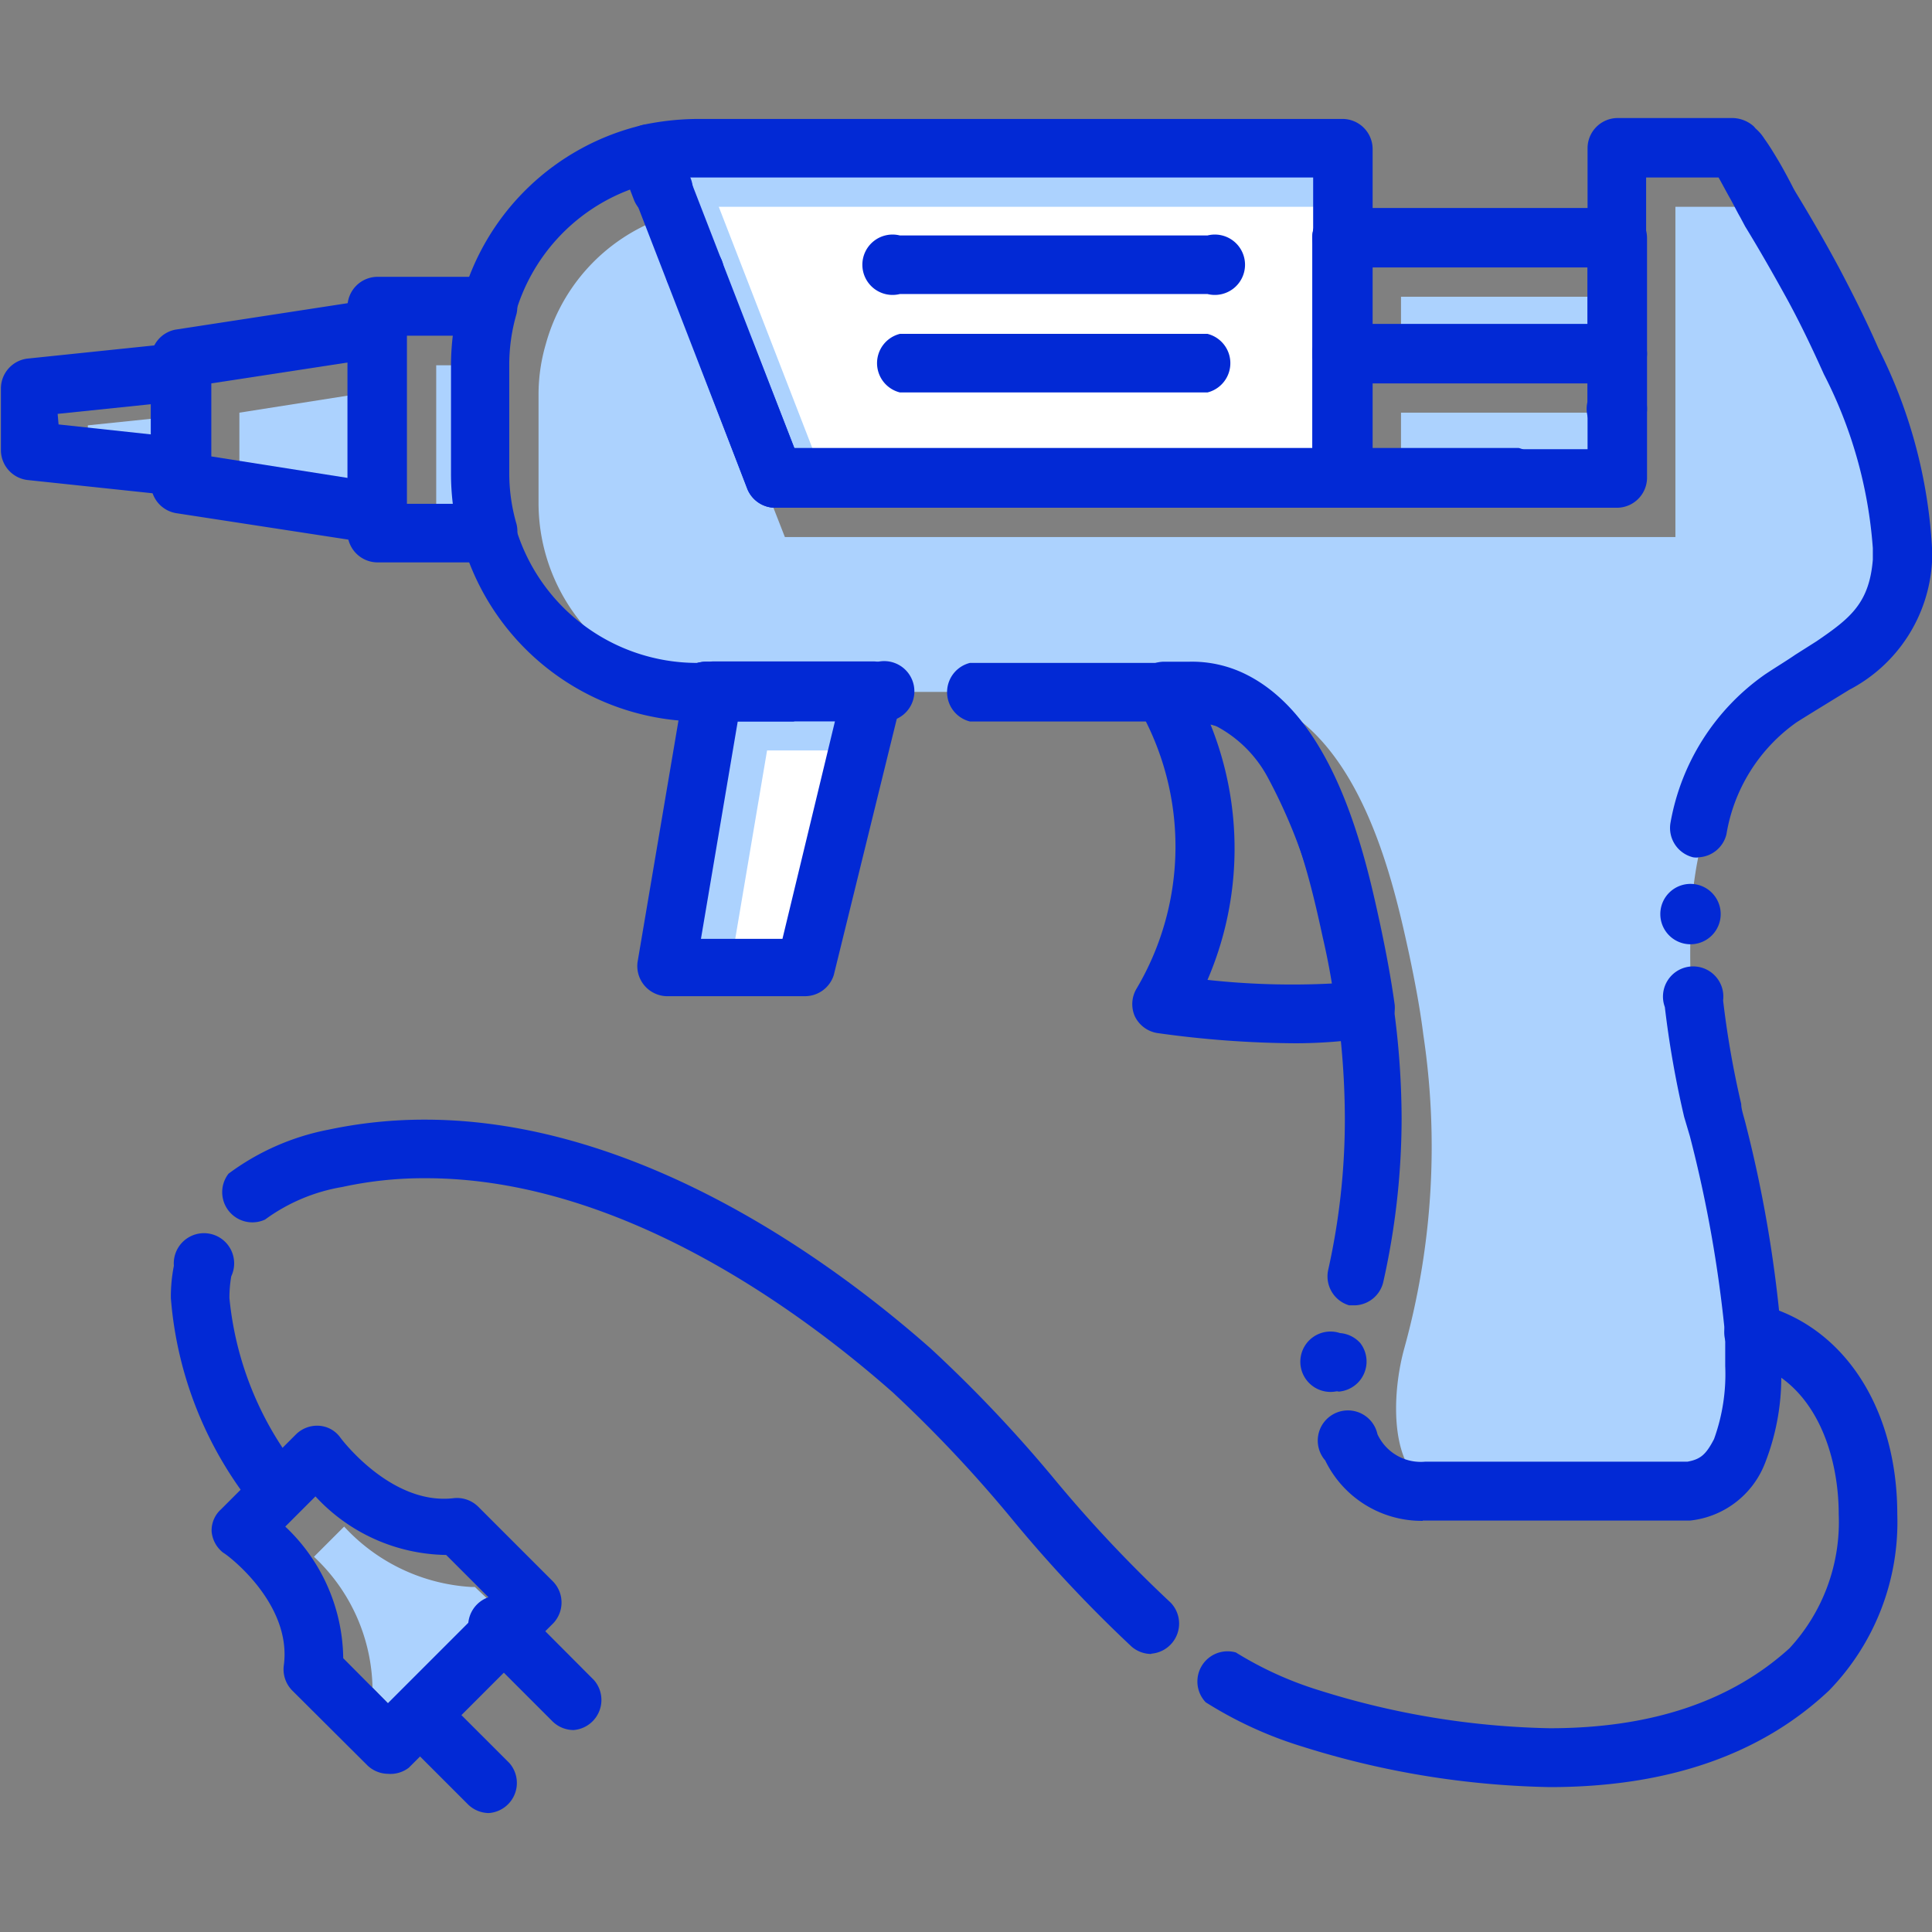 <svg id="Layer_1" height="512" viewBox="0 0 64 64" width="512" xmlns="http://www.w3.org/2000/svg" data-name="Layer 1"><rect x="0" y="0" width="64" height="64" fill="#808080" stroke="none"/><path d="m12.34 55.9a6.09 6.09 0 0 0 -1.94-4.33l1-1a6.22 6.22 0 0 0 4.2 2h.13l1.51 1.43-3.42 3.42z" fill="#acd2fe"/><path d="m28.89 22.92-2.21 9.15h-4.61l1.56-9.15z" fill="#acd2fe"/><path d="m24.19 32.08 1.22-7.22h3.22l-1.74 7.22z" fill="#fff"/><path d="m14.45 17.66v-5.56h1.55a8.18 8.18 0 0 0 -.06 1v3.59a8.22 8.22 0 0 0 .06 1z" fill="#acd2fe"/><path d="m7.93 16.09v-2.42l4.58-.72v3.86z" fill="#acd2fe"/><path d="m2.91 14.39v-.3l3.09-.32v.94z" fill="#acd2fe"/><path d="m46.41 9.83h7.15v1.89h-7.15z" fill="#acd2fe"/><path d="m46.41 13.67h7.15v2.18h-7.15z" fill="#acd2fe"/><path d="m44.47 4.91v10.94h-18.81l-4.17-10.76a7.34 7.34 0 0 1 1.63-.18z" fill="#acd2fe"/><path d="m48.18 49.4a1.59 1.59 0 0 1 -1.38-.6c-.72-.93-.65-2.8-.28-4.14a25 25 0 0 0 .63-10.38c-.11-.88-.28-1.77-.47-2.67-.49-2.24-1.5-6.92-4.57-8.33a4 4 0 0 0 -1.75-.36h-16.61a6.27 6.27 0 0 1 -5.91-6.24v-3.6a5.93 5.93 0 0 1 .24-1.68 6.17 6.17 0 0 1 3.8-4.15l4.12 10.54h29.5v-10.94h2.4c.13.2.35.58.71 1.25l.16.29a40.41 40.41 0 0 1 2.64 5 14 14 0 0 1 1.59 6.09 3.23 3.23 0 0 1 -1.86 2.71l-.72.45c-.34.21-.69.42-1 .65-2 1.38-3.15 3.63-3.38 6.7a26.29 26.29 0 0 0 .74 8l.16.68a41.84 41.84 0 0 1 1.16 6.59c.12 1.82 0 4-1.2 4.19z" fill="#acd2fe"/><path d="m27.3 15.85-3.49-9h20.66v9z" fill="#fff"/><g fill="#0229d5"><path d="m47.13 50.38a3.55 3.55 0 0 1 -3.23-2 1 1 0 1 1 1.73-.87 1.58 1.58 0 0 0 1.58.91h8.69c.43-.08.61-.23.88-.75a6.32 6.32 0 0 0 .37-2.42c0-.31 0-.66 0-1a42.66 42.66 0 0 0 -1.17-6.61l-.19-.64a32.57 32.57 0 0 1 -.64-3.64 1 1 0 1 1 1.93-.22 30.66 30.66 0 0 0 .6 3.43c0 .18.09.42.16.71a42.44 42.44 0 0 1 1.16 6.83v1.16a7.82 7.82 0 0 1 -.54 3.22 3 3 0 0 1 -2.47 1.88h-8.86zm-2.8-4.29h-.06a1 1 0 1 1 .12-1.93 1 1 0 0 1 .67.33 1 1 0 0 1 -.73 1.61zm.58-2.85h-.22a1 1 0 0 1 -.69-1.18 22.87 22.87 0 0 0 .55-5 26.6 26.6 0 0 0 -.24-3.49c-.12-.81-.28-1.66-.46-2.51a18 18 0 0 0 -1.85-5.3 4.12 4.12 0 0 0 -1.7-1.7 2.18 2.18 0 0 0 -.91-.16h-7.26a1 1 0 0 1 0-1.94h7.26a4 4 0 0 1 1.75.35 5.86 5.86 0 0 1 2.53 2.45 19.81 19.81 0 0 1 2 5.88c.2.9.37 1.8.49 2.67a27.36 27.36 0 0 1 .27 3.75 24.81 24.81 0 0 1 -.61 5.42 1 1 0 0 1 -.91.76zm11.09-11.96a1 1 0 0 1 -1-1 1 1 0 1 1 1 1zm.29-2.88a.68.68 0 0 1 -.2 0 1 1 0 0 1 -.75-1.16 7.61 7.61 0 0 1 3.13-4.9c.36-.24.71-.45 1-.65l.71-.45c1.11-.76 1.74-1.25 1.86-2.7 0-.14 0-.27 0-.38a14.92 14.92 0 0 0 -1.62-5.76c-.36-.8-.76-1.65-1.23-2.51-.43-.78-.89-1.59-1.38-2.39l-.16-.3c-.1-.17-.21-.4-.34-.63s-.31-.57-.38-.69h-2.4v7.42a1 1 0 1 1 -1.94 0v-8.39a1 1 0 0 1 1-1h3.77a1.08 1.08 0 0 1 .74.28s0 0 .06.07a1.5 1.5 0 0 1 .29.34c.16.22.31.47.46.72s.4.72.5.92l.08.14c.53.87 1 1.69 1.43 2.49.47.89.92 1.79 1.3 2.66a16.69 16.69 0 0 1 1.78 6.61v.48a5.11 5.11 0 0 1 -2.74 4.23l-.75.46c-.34.21-.67.41-1 .62a5.67 5.67 0 0 0 -2.32 3.71 1 1 0 0 1 -.94.76zm-27-4.5a1 1 0 1 1 1-1 1 1 0 0 1 -1.06 1zm-5.61 0h-.49a8.22 8.22 0 0 1 -7.89-6 8.38 8.38 0 0 1 -.31-2.22v-3.57a8.3 8.3 0 0 1 .31-2.21 8.16 8.16 0 0 1 6-5.76 1 1 0 0 1 1.13.59l.45 1.18a1 1 0 0 1 0 .74 1 1 0 0 1 -.55.52 1 1 0 0 1 -1.33-.55l-.13-.34a6.22 6.22 0 0 0 -3.81 4.15 6.36 6.36 0 0 0 -.23 1.68v3.59a6.51 6.51 0 0 0 .23 1.7 6.27 6.27 0 0 0 6 4.56h3.22a1 1 0 0 1 0 1.94h-2.66zm29.52-7.08a1 1 0 1 1 1-1 1 1 0 0 1 -1 1zm-2.91 0h-24.62a1 1 0 0 1 -.91-.61l-1.61-4.21a.93.93 0 0 1 0-.75.87.87 0 0 1 .53-.5 1 1 0 0 1 1.25.55l1.38 3.54h24a1 1 0 0 1 0 1.94zm-27.29-6.88a1 1 0 0 1 -.9-.62 1 1 0 0 1 .55-1.25 1 1 0 0 1 1.26.55 1 1 0 0 1 0 .74 1 1 0 0 1 -.89.58z"/><path d="m28.89 23.89h-5.26a1 1 0 1 1 0-1.94h5.26a1 1 0 0 1 1 1 1 1 0 0 1 -1 .94z"/><path d="m26.68 33h-4.61a1 1 0 0 1 -.95-1.13l1.55-9.15a1 1 0 0 1 1-.81h5.26a1 1 0 0 1 .77.37 1 1 0 0 1 .18.83l-2.26 9.19a1 1 0 0 1 -.94.7zm-3.46-1.9h2.7l1.74-7.21h-3.22z"/><path d="m28.89 23.89h-5.26a1 1 0 1 1 0-1.94h5.26a1 1 0 0 1 1 1 1 1 0 0 1 -1 .94z"/><path d="m42.91 34.56a34.12 34.12 0 0 1 -4.58-.34 1 1 0 0 1 -.74-.56 1 1 0 0 1 .06-.91 9.24 9.24 0 0 0 .05-9.33.94.94 0 0 1 0-1 1 1 0 0 1 .84-.5h.86a4 4 0 0 1 1.75.36c3.07 1.41 4.08 6.09 4.57 8.34.19.89.36 1.79.48 2.66a1 1 0 0 1 -.82 1.09 16.4 16.4 0 0 1 -2.47.19zm-2.91-2.1a25.75 25.75 0 0 0 4.12.12c-.08-.5-.18-1-.3-1.52-.39-1.79-1.29-6-3.48-7l-.24-.06a11 11 0 0 1 -.1 8.46z"/><path d="m16.17 18.63h-3.66a1 1 0 0 1 -1-1v-7.46a1 1 0 0 1 1-1h3.66a1 1 0 0 1 .94 1.23 6 6 0 0 0 -.24 1.69v3.59a6 6 0 0 0 .24 1.68 1 1 0 0 1 -.94 1.24zm-2.69-1.94h1.52a8.18 8.18 0 0 1 -.06-1v-3.57a8.22 8.22 0 0 1 .06-1h-1.52z"/><path d="m12.51 18h-.16l-6.51-1a1 1 0 0 1 -.84-1v-4.13a1 1 0 0 1 .81-.95l6.51-1a.94.94 0 0 1 .79.22 1 1 0 0 1 .34.73v6.13a1 1 0 0 1 -.34.73 1 1 0 0 1 -.6.27zm-5.51-2.88 4.57.72v-3.84l-4.57.7z"/><path d="m6 16.43h-.1l-5-.53a1 1 0 0 1 -.87-1v-2.02a1 1 0 0 1 .87-1l5-.52a1 1 0 0 1 .75.25 1 1 0 0 1 .32.72v3.09a1 1 0 0 1 -.32.72 1 1 0 0 1 -.65.29zm-4.06-2.37 3.06.33v-1l-3.09.32z"/><path d="m53.56 12.7h-9.09a1 1 0 0 1 -1-1v-3.81a1 1 0 0 1 1-1h9.09a1 1 0 0 1 1 1v3.84a1 1 0 0 1 -1 .97zm-8.12-1.94h7.15v-1.9h-7.15z"/><path d="m44.47 8.86a1 1 0 1 1 1-1 1 1 0 0 1 -1.01 1z"/><path d="m53.56 16.82h-9.09a1 1 0 0 1 -1-1v-4.09a1 1 0 0 1 1-1h9.09a1 1 0 0 1 1 1v4.12a1 1 0 0 1 -1 .97zm-8.12-1.94h7.15v-2.18h-7.15z"/><path d="m44.47 12.7a1 1 0 1 1 1-1 1 1 0 0 1 -1.01 1z"/><path d="m40 9.74h-10.19a1 1 0 1 1 0-1.94h10.19a1 1 0 1 1 0 1.94z"/><path d="m40 13h-10.19a1 1 0 0 1 0-1.94h10.19a1 1 0 0 1 0 1.94z"/><path d="m51.34 59.2a28.91 28.91 0 0 1 -8.19-1.34 13.24 13.24 0 0 1 -3.21-1.47 1 1 0 0 1 1-1.65 11.82 11.82 0 0 0 2.78 1.26 27 27 0 0 0 7.62 1.25c3.36 0 6-.89 7.94-2.65a6.16 6.16 0 0 0 1.63-4.44c0-2-.8-4.48-3.07-5.06a1 1 0 0 1 -.7-1.17 1 1 0 0 1 1.18-.71c2.75.7 4.53 3.42 4.53 6.94a8 8 0 0 1 -2.26 5.84c-2.27 2.14-5.38 3.2-9.25 3.2zm-13.2-4.41a1 1 0 0 1 -.65-.24 45.06 45.06 0 0 1 -4-4.27 44 44 0 0 0 -3.91-4.15c-3-2.65-9-7.1-15.47-7.1a12.64 12.64 0 0 0 -2.77.29 6 6 0 0 0 -2.56 1.08 1 1 0 0 1 -1.21-1.52 8.13 8.13 0 0 1 3.32-1.46 15.28 15.28 0 0 1 3.19-.33c7.1 0 13.55 4.75 16.76 7.59a45.09 45.09 0 0 1 4.09 4.32 44.43 44.43 0 0 0 3.85 4.09 1 1 0 0 1 -.64 1.69zm-28.88-4.42a1 1 0 0 1 -.79-.37 12.63 12.63 0 0 1 -2.81-7 5.32 5.32 0 0 1 .1-1.07 1 1 0 1 1 1.9.35 4.2 4.2 0 0 0 -.06.72 10.88 10.88 0 0 0 2.4 5.83 1 1 0 0 1 -.21 1.35.93.93 0 0 1 -.53.19z"/><path d="m44.47 16.82h-18.81a1 1 0 0 1 -.9-.62l-4.17-10.76a1 1 0 0 1 .69-1.3 9 9 0 0 1 1.84-.2h21.35a1 1 0 0 1 1 1v10.91a1 1 0 0 1 -1 .97zm-18.14-1.94h17.17v-9h-20.66z"/><path d="m12.85 58.76a1 1 0 0 1 -.68-.28l-2.49-2.48a1 1 0 0 1 -.28-.82c.29-2.09-1.93-3.72-2-3.74a1 1 0 0 1 -.39-.71.94.94 0 0 1 .31-.73l2.49-2.49a1 1 0 0 1 .76-.28.94.94 0 0 1 .71.4s1.66 2.24 3.74 2a1 1 0 0 1 .82.28l2.49 2.49a1 1 0 0 1 0 1.37l-4.79 4.79a1 1 0 0 1 -.69.2zm-1.48-3.83 1.48 1.49 3.42-3.42-1.49-1.49a6 6 0 0 1 -4.33-1.94l-1 1a6.09 6.09 0 0 1 1.92 4.36z"/><path d="m16.19 60.06a1 1 0 0 1 -.68-.28l-2.32-2.32a1 1 0 0 1 1.37-1.37l2.32 2.32a1 1 0 0 1 -.69 1.65z"/><path d="m19 57.31a1 1 0 0 1 -.69-.28l-2.32-2.32a1 1 0 1 1 1.37-1.38l2.32 2.33a1 1 0 0 1 -.68 1.65z"/></g></svg>